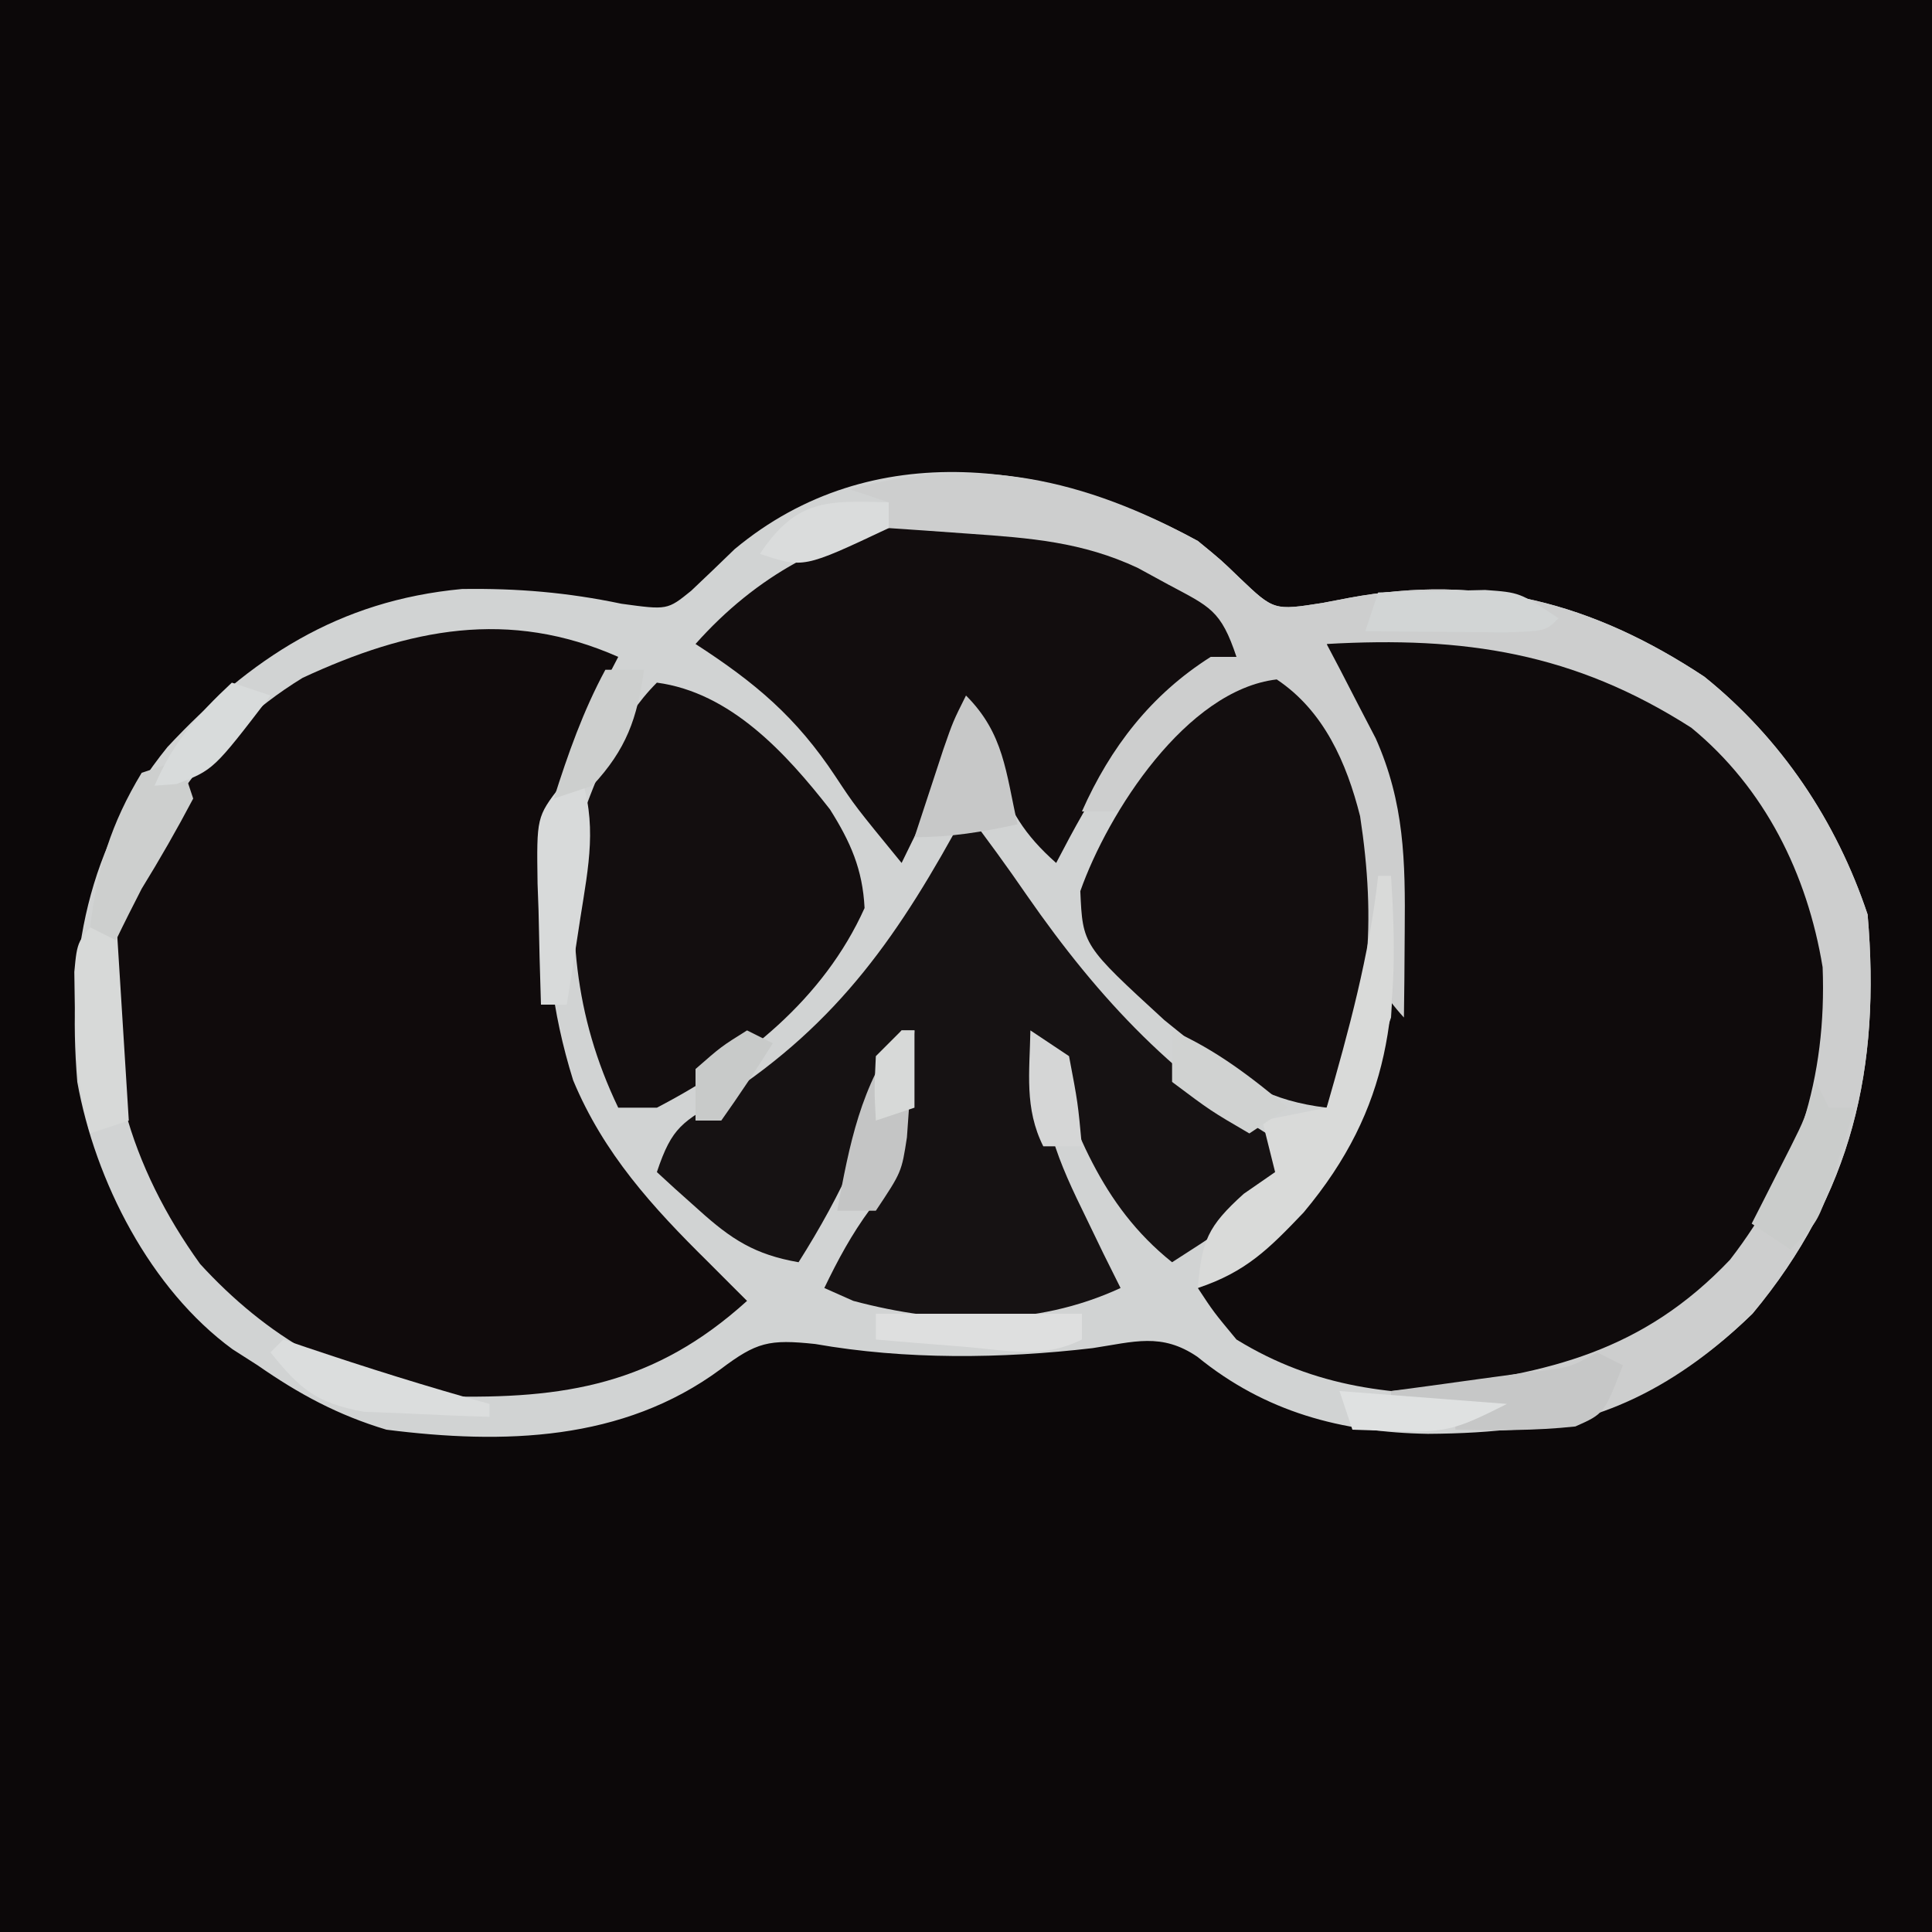 <?xml version="1.0" encoding="UTF-8"?>
<svg version="1.1" xmlns="http://www.w3.org/2000/svg" width="150" height="150">
<path d="M0 0 C49.5 0 99 0 150 0 C150 49.5 150 99 150 150 C100.5 150 51 150 0 150 C0 100.5 0 51 0 0 Z " fill="#0C0809" transform="translate(0,0)"/>
<path d="M0 0 C1.809 1.48 1.809 1.48 3.25 2.875 C5.908 5.406 5.908 5.406 9.688 4.812 C10.367 4.682 11.046 4.552 11.746 4.418 C22.007 2.515 30.661 4.803 39.324 10.539 C45.284 15.33 49.583 21.749 52 29 C53.033 40.926 50.791 50.696 43.066 59.988 C35.523 67.332 28.089 69.268 17.864 69.323 C11.144 69.209 5.222 67.627 -0.031 63.344 C-2.818 61.442 -4.962 62.184 -8.168 62.668 C-15.227 63.496 -22.706 63.58 -29.707 62.348 C-33.302 61.968 -34.252 62.194 -37.062 64.312 C-44.658 69.917 -53.912 70.151 -63 69 C-66.782 67.86 -69.768 66.248 -73 64 C-73.965 63.383 -73.965 63.383 -74.949 62.754 C-81.319 58.097 -85.614 49.713 -87 42 C-87.801 32.222 -86.275 23.762 -80 16 C-73.542 9.083 -66.721 4.633 -57.137 3.73 C-52.854 3.665 -48.933 3.996 -44.75 4.875 C-41.183 5.363 -41.183 5.363 -39.34 3.871 C-38.206 2.802 -37.082 1.723 -35.965 0.637 C-25.273 -8.27 -11.312 -6.181 0 0 Z " fill="#D1D3D3" transform="translate(93,42)"/>
<path d="M0 0 C-0.361 0.692 -0.722 1.384 -1.094 2.098 C-5.872 12.171 -6.851 22.129 -3.5 32.875 C-1.131 38.563 2.654 42.716 7 47 C7.576 47.578 8.152 48.155 8.746 48.75 C9.367 49.369 9.367 49.369 10 50 C2.843 56.486 -4.127 57.641 -13.527 57.41 C-21.087 56.517 -27.35 52.72 -32.461 47.137 C-37.877 39.618 -40.431 31.191 -39 22 C-36.848 13.48 -32.072 6.253 -24.5 1.625 C-16.231 -2.214 -8.486 -3.752 0 0 Z " fill="#100B0C" transform="translate(48,51)"/>
<path d="M0 0 C5.911 4.986 9.448 11.463 10.691 19.09 C11.065 28.447 8.378 35.707 2.438 42.875 C-2.846 48.454 -8.81 51.553 -16.477 52.238 C-23.54 52.415 -29.683 51.768 -35.812 48 C-37.59 45.859 -37.59 45.859 -38.812 44 C-38.221 43.539 -37.629 43.077 -37.02 42.602 C-30.205 36.977 -26.593 31.341 -23.812 23 C-23.176 13.477 -23.423 5.084 -28.812 -3 C-28.812 -3.99 -28.812 -4.98 -28.812 -6 C-18.19 -8.656 -8.934 -6.151 0 0 Z " fill="#0F0B0C" transform="translate(131.812,56)"/>
<path d="M0 0 C1.63 2.14 3.204 4.297 4.727 6.516 C10.359 14.628 16.395 21.057 25 26 C23.483 30.55 19.831 32.501 16 35 C10.384 30.507 8.476 24.605 6 18 C5.628 23.098 6.766 26.315 9 30.875 C9.557 32.027 10.114 33.18 10.688 34.367 C11.121 35.236 11.554 36.105 12 37 C5.391 40.056 -1.79 39.856 -8.75 38 C-9.492 37.67 -10.235 37.34 -11 37 C-9.939 34.797 -8.891 32.851 -7.438 30.875 C-5.362 26.724 -5.258 22.586 -5 18 C-5.326 18.808 -5.652 19.616 -5.988 20.449 C-6.644 22.052 -6.644 22.052 -7.312 23.688 C-7.956 25.271 -7.956 25.271 -8.613 26.887 C-9.89 29.754 -11.324 32.351 -13 35 C-16.392 34.407 -18.211 33.233 -20.75 30.938 C-21.364 30.39 -21.977 29.842 -22.609 29.277 C-23.068 28.856 -23.527 28.434 -24 28 C-22.808 24.425 -22.006 24.139 -18.875 22.25 C-9.824 16.378 -5.111 9.46 0 0 Z " fill="#161213" transform="translate(75,63)"/>
<path d="M0 0 C2.204 1.255 4.159 2.473 6.051 4.168 C6.051 5.158 6.051 6.148 6.051 7.168 C4.512 8.422 4.512 8.422 2.426 9.73 C-2.61 13.27 -5.143 17.789 -7.949 23.168 C-10.428 20.967 -11.561 19.104 -12.637 15.98 C-12.888 15.265 -13.139 14.55 -13.398 13.812 C-13.58 13.27 -13.762 12.727 -13.949 12.168 C-15.539 14.553 -16.817 16.798 -18.074 19.355 C-18.427 20.071 -18.781 20.786 -19.145 21.523 C-19.41 22.066 -19.676 22.609 -19.949 23.168 C-23.568 18.745 -23.568 18.745 -25.082 16.453 C-28.129 11.843 -31.305 9.173 -35.949 6.168 C-26.416 -4.557 -13.041 -5.878 0 0 Z " fill="#120D0E" transform="translate(89.949,43.832)"/>
<path d="M0 0 C1.809 1.48 1.809 1.48 3.25 2.875 C5.908 5.406 5.908 5.406 9.688 4.812 C10.367 4.682 11.046 4.552 11.746 4.418 C22.007 2.515 30.661 4.803 39.324 10.539 C45.284 15.33 49.583 21.749 52 29 C53.033 40.926 50.791 50.696 43.066 59.988 C37.464 65.442 31.084 68.932 23.25 69.062 C22.177 69.042 21.105 69.021 20 69 C20 68.67 20 68.34 20 68 C18.35 67.67 16.7 67.34 15 67 C15 66.67 15 66.34 15 66 C15.906 65.914 16.812 65.827 17.746 65.738 C27.277 64.639 34.571 62.905 41.312 55.812 C46.558 49.033 48.839 41.648 48.508 33.094 C47.322 25.871 44.02 19.184 38.312 14.5 C29.204 8.669 20.683 7.389 10 8 C10.349 8.664 10.699 9.328 11.059 10.012 C11.741 11.336 11.741 11.336 12.438 12.688 C12.89 13.558 13.342 14.428 13.809 15.324 C16.042 20.341 16.113 24.857 16.062 30.312 C16.053 31.567 16.044 32.821 16.035 34.113 C16.024 35.066 16.012 36.019 16 37 C12.856 33.567 12.503 30.752 12.062 26.188 C11.361 20.436 10.354 16.695 7 12 C3.676 12.593 1.871 13.689 -0.625 15.938 C-1.215 16.462 -1.806 16.987 -2.414 17.527 C-3.633 18.66 -4.823 19.823 -6 21 C-6.99 21 -7.98 21 -9 21 C-6.786 16.019 -3.631 11.933 1 9 C1.66 9 2.32 9 3 9 C1.79 5.37 0.964 5.123 -2.312 3.375 C-3.092 2.95 -3.872 2.524 -4.676 2.086 C-8.989 0.071 -13.014 -0.231 -17.75 -0.562 C-18.92 -0.646 -20.091 -0.73 -21.297 -0.816 C-22.189 -0.877 -23.081 -0.938 -24 -1 C-24 -1.66 -24 -2.32 -24 -3 C-24.99 -3.33 -25.98 -3.66 -27 -4 C-17.246 -6.755 -8.768 -4.791 0 0 Z " fill="#CDCECE" transform="translate(93,42)"/>
<path d="M0 0 C3.659 2.439 5.427 6.474 6.473 10.621 C7.714 18.731 7.317 25.792 3.875 33.25 C-0.468 32.722 -2.831 31.26 -6.188 28.5 C-7.024 27.825 -7.861 27.149 -8.723 26.453 C-15.063 20.638 -15.063 20.638 -15.25 16.438 C-13.096 10.335 -7.014 0.825 0 0 Z " fill="#130E0F" transform="translate(99.125,52.75)"/>
<path d="M0 0 C5.724 0.765 10.022 5.47 13.441 9.844 C15.037 12.379 15.975 14.495 16.125 17.5 C12.941 24.576 6.783 29.473 0 33 C-0.99 33 -1.98 33 -3 33 C-6.451 25.811 -6.98 18.905 -6 11 C-4.626 7.104 -2.973 2.973 0 0 Z " fill="#130E0F" transform="translate(51,53)"/>
<path d="M0 0 C0.33 0 0.66 0 1 0 C1.677 10.435 1.061 17.954 -5.785 26.133 C-8.475 28.954 -10.258 30.753 -14 32 C-13.694 28.326 -13.242 27.219 -10.438 24.688 C-9.633 24.131 -8.829 23.574 -8 23 C-8.33 21.68 -8.66 20.36 -9 19 C-7.35 18.67 -5.7 18.34 -4 18 C-2.28 12.02 -0.688 6.192 0 0 Z " fill="#D9DAD9" transform="translate(107,68)"/>
<path d="M0 0 C0.33 0 0.66 0 1 0 C1.33 5.28 1.66 10.56 2 16 C1.01 16.33 0.02 16.66 -1 17 C-1.963 13.748 -2.165 10.761 -2.188 7.375 C-2.202 6.413 -2.216 5.452 -2.23 4.461 C-2 2 -2 2 0 0 Z " fill="#D7D9D8" transform="translate(8,71)"/>
<path d="M0 0 C0.33 0 0.66 0 1 0 C0.886 1.772 0.758 3.542 0.625 5.312 C0.555 6.299 0.486 7.285 0.414 8.301 C0 11 0 11 -2 14 C-2.99 14 -3.98 14 -5 14 C-4.044 8.838 -3.197 4.308 0 0 Z " fill="#C4C5C5" transform="translate(70,80)"/>
<path d="M0 0 C2.952 2.952 3.087 5.955 4 10 C1.237 10.597 -1.16 11 -4 11 C-3.523 9.541 -3.043 8.083 -2.562 6.625 C-2.296 5.813 -2.029 5.001 -1.754 4.164 C-1 2 -1 2 0 0 Z " fill="#C7C8C8" transform="translate(75,54)"/>
<path d="M0 0 C0.66 0.33 1.32 0.66 2 1 C0.545 4.758 0.545 4.758 -1.688 5.75 C-4.801 6.087 -7.871 6.06 -11 6 C-11 5.67 -11 5.34 -11 5 C-12.65 4.67 -14.3 4.34 -16 4 C-16 3.67 -16 3.34 -16 3 C-14.519 2.801 -14.519 2.801 -13.008 2.598 C-11.726 2.421 -10.445 2.244 -9.125 2.062 C-7.211 1.801 -7.211 1.801 -5.258 1.535 C-2.124 1.186 -2.124 1.186 0 0 Z " fill="#C6C7C7" transform="translate(124,105)"/>
<path d="M0 0 C0.33 0.99 0.66 1.98 1 3 C-0.271 5.411 -1.576 7.687 -3 10 C-3.68 11.326 -4.355 12.656 -5 14 C-5.66 13.67 -6.32 13.34 -7 13 C-6.458 8.449 -5.38 4.936 -3 1 C-2.01 0.67 -1.02 0.34 0 0 Z " fill="#CDCFCE" transform="translate(14,59)"/>
<path d="M0 0 C1.405 3.891 0.695 7.231 0.062 11.25 C-0.132 12.513 -0.327 13.777 -0.527 15.078 C-0.683 16.042 -0.839 17.007 -1 18 C-1.66 18 -2.32 18 -3 18 C-3.081 15.562 -3.14 13.126 -3.188 10.688 C-3.213 9.997 -3.238 9.307 -3.264 8.596 C-3.338 3.443 -3.338 3.443 -1.488 1.02 C-0.997 0.683 -0.506 0.347 0 0 Z " fill="#D8DADA" transform="translate(45,60)"/>
<path d="M0 0 C5.28 0 10.56 0 16 0 C16 0.66 16 1.32 16 2 C12.947 3.526 10.242 2.838 6.875 2.562 C5.594 2.461 4.312 2.359 2.992 2.254 C1.511 2.128 1.511 2.128 0 2 C0 1.34 0 0.68 0 0 Z " fill="#DEDFDF" transform="translate(68,102)"/>
<path d="M0 0 C1.77 -0.054 3.541 -0.093 5.312 -0.125 C6.299 -0.148 7.285 -0.171 8.301 -0.195 C11 0 11 0 14 2 C13 3 13 3 9.84 3.098 C7.908 3.08 7.908 3.08 5.938 3.062 C4.647 3.053 3.357 3.044 2.027 3.035 C1.028 3.024 0.029 3.012 -1 3 C-0.67 2.01 -0.34 1.02 0 0 Z " fill="#D2D5D5" transform="translate(107,46)"/>
<path d="M0 0 C0.568 0.193 1.137 0.387 1.723 0.586 C6.454 2.181 11.188 3.669 16 5 C16 5.33 16 5.66 16 6 C13.916 5.94 11.833 5.851 9.75 5.75 C8.59 5.704 7.43 5.657 6.234 5.609 C2.533 4.912 1.329 3.882 -1 1 C-0.67 0.67 -0.34 0.34 0 0 Z " fill="#DBDDDD" transform="translate(22,104)"/>
<path d="M0 0 C0.33 0.66 0.66 1.32 1 2 C1.66 2 2.32 2 3 2 C2.549 3.461 2.089 4.918 1.625 6.375 C1.37 7.187 1.115 7.999 0.852 8.836 C0 11 0 11 -2 13 C-2.99 12.34 -3.98 11.68 -5 11 C-4.723 10.457 -4.446 9.915 -4.16 9.355 C-3.798 8.64 -3.436 7.925 -3.062 7.188 C-2.523 6.126 -2.523 6.126 -1.973 5.043 C-0.893 2.882 -0.893 2.882 0 0 Z " fill="#CACCCB" transform="translate(141,84)"/>
<path d="M0 0 C0.99 0 1.98 0 3 0 C2.472 3.799 1.629 6.169 -1 9 C-1.99 9.33 -2.98 9.66 -4 10 C-2.891 6.513 -1.737 3.225 0 0 Z " fill="#CDCFCE" transform="translate(47,52)"/>
<path d="M0 0 C3.436 1.527 6.119 3.599 9 6 C8.01 6.66 7.02 7.32 6 8 C3 6.25 3 6.25 0 4 C0 2.68 0 1.36 0 0 Z " fill="#D0D2D1" transform="translate(91,80)"/>
<path d="M0 0 C0.99 0.33 1.98 0.66 3 1 C-1.431 6.785 -1.431 6.785 -4.312 7.875 C-4.869 7.916 -5.426 7.957 -6 8 C-4.557 4.634 -2.667 2.49 0 0 Z " fill="#D8DBDB" transform="translate(18,53)"/>
<path d="M0 0 C0 0.66 0 1.32 0 2 C-6.625 5.125 -6.625 5.125 -10 4 C-7.161 -0.258 -4.814 -0.13 0 0 Z " fill="#DADCDC" transform="translate(69,39)"/>
<path d="M0 0 C4.29 0.33 8.58 0.66 13 1 C9.389 2.806 8.455 3.249 4.75 3.125 C2.894 3.063 2.894 3.063 1 3 C0.67 2.01 0.34 1.02 0 0 Z " fill="#DFE1E1" transform="translate(104,108)"/>
<path d="M0 0 C1.485 0.99 1.485 0.99 3 2 C3.688 5.625 3.688 5.625 4 9 C3.01 9 2.02 9 1 9 C-0.478 6.043 -0.06 3.258 0 0 Z " fill="#D5D6D6" transform="translate(80,80)"/>
<path d="M0 0 C0.33 0 0.66 0 1 0 C1 1.98 1 3.96 1 6 C0.01 6.33 -0.98 6.66 -2 7 C-2.125 4.625 -2.125 4.625 -2 2 C-1.34 1.34 -0.68 0.68 0 0 Z " fill="#D7D9D8" transform="translate(70,80)"/>
<path d="M0 0 C0.66 0.33 1.32 0.66 2 1 C0.726 3.038 -0.611 5.039 -2 7 C-2.66 7 -3.32 7 -4 7 C-4 5.68 -4 4.36 -4 3 C-2 1.25 -2 1.25 0 0 Z " fill="#C8CAC9" transform="translate(58,80)"/>
</svg>
